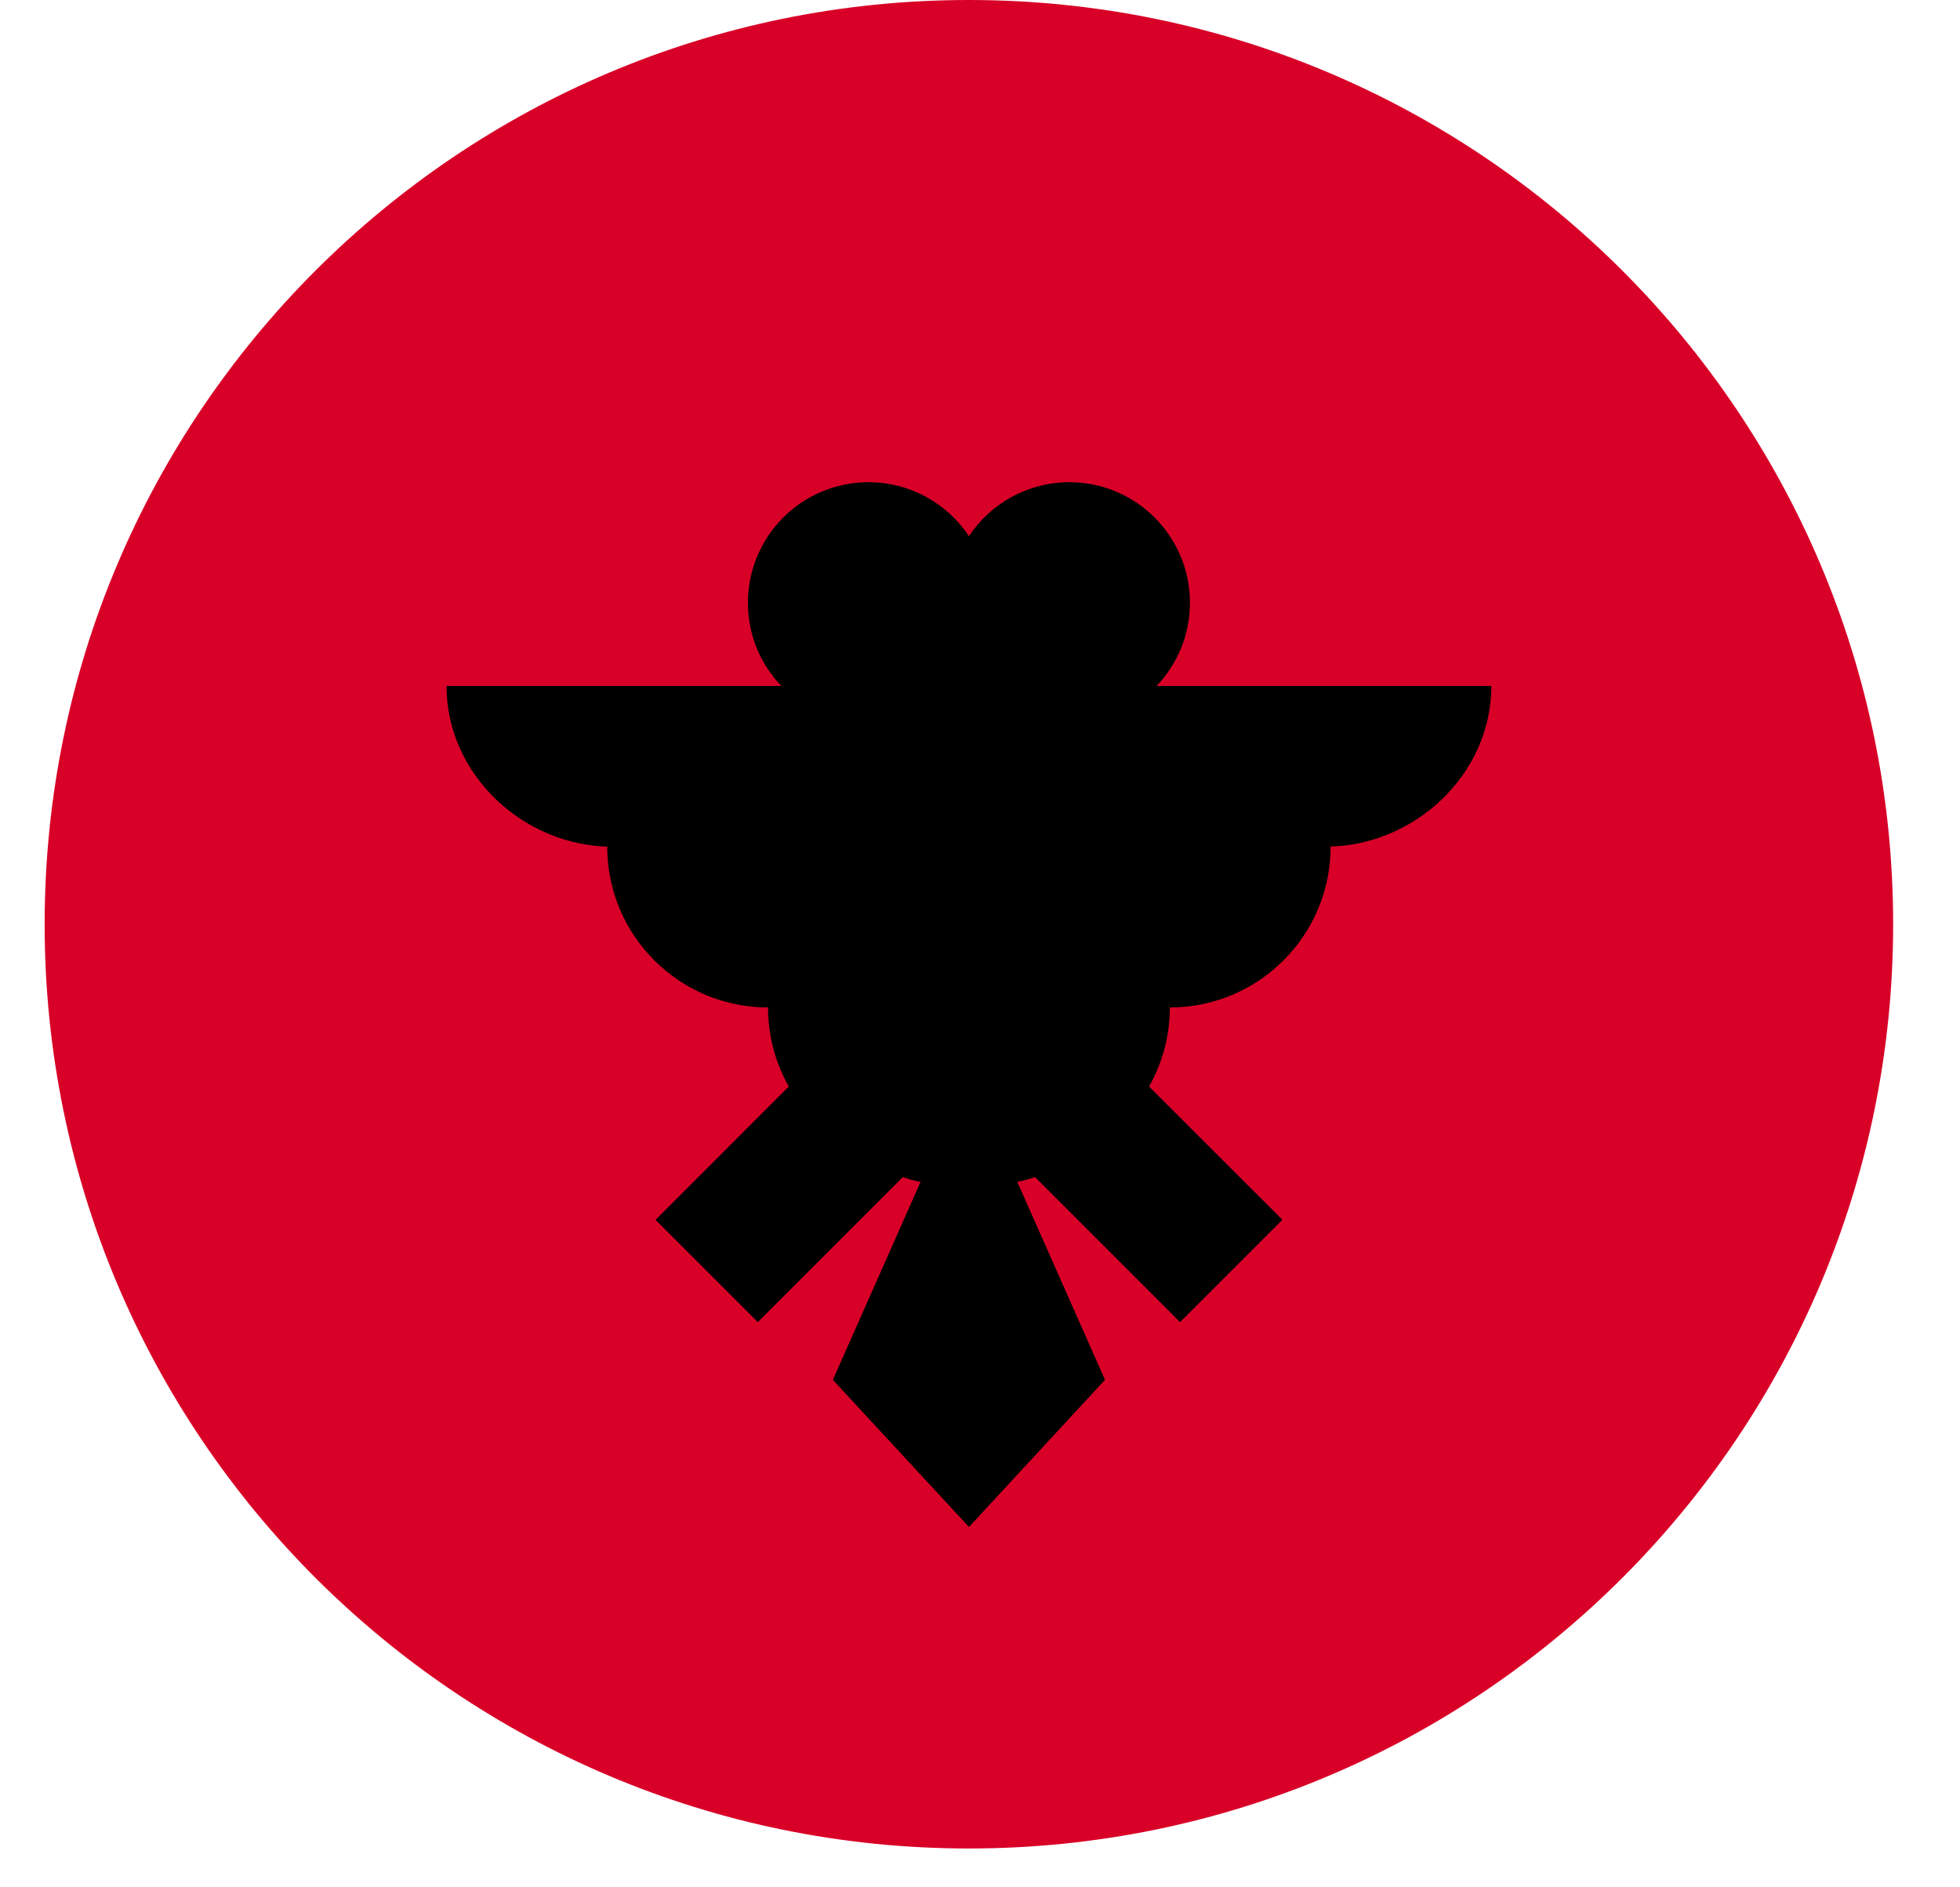 <svg width="27" height="26" viewBox="0 0 27 26" fill="none" xmlns="http://www.w3.org/2000/svg">
<g clip-path="url(#clip0_548_4127)">
<path d="M13.347 25.465C20.379 25.465 26.079 19.764 26.079 12.732C26.079 5.701 20.379 0 13.347 0C6.316 0 0.615 5.701 0.615 12.732C0.615 19.764 6.316 25.465 13.347 25.465Z" fill="#D80027"/>
<path d="M20.544 9.45H15.932C16.217 9.152 16.392 8.749 16.392 8.304C16.392 7.387 15.649 6.643 14.732 6.643C14.154 6.643 13.645 6.938 13.348 7.386C13.05 6.938 12.541 6.643 11.964 6.643C11.046 6.643 10.303 7.387 10.303 8.304C10.303 8.749 10.478 9.152 10.763 9.45H6.151C6.151 10.673 7.216 11.665 8.439 11.665H8.365C8.365 12.887 9.357 13.879 10.58 13.879C10.58 14.275 10.684 14.646 10.866 14.968L9.03 16.805L10.439 18.214L12.438 16.215C12.516 16.244 12.597 16.267 12.681 16.282L11.473 19.009L13.348 21.036L15.222 19.009L14.014 16.282C14.098 16.266 14.179 16.243 14.257 16.215L16.256 18.214L17.666 16.804L15.829 14.968C16.011 14.646 16.115 14.275 16.115 13.879C17.338 13.879 18.33 12.887 18.33 11.664H18.256C19.479 11.665 20.544 10.673 20.544 9.45V9.45Z" fill="black"/>
</g>
<defs>
<clipPath id="clip0_548_4127">
<rect width="25.464" height="25.464" fill="white" transform="translate(0.615)"/>
</clipPath>
</defs>
</svg>

